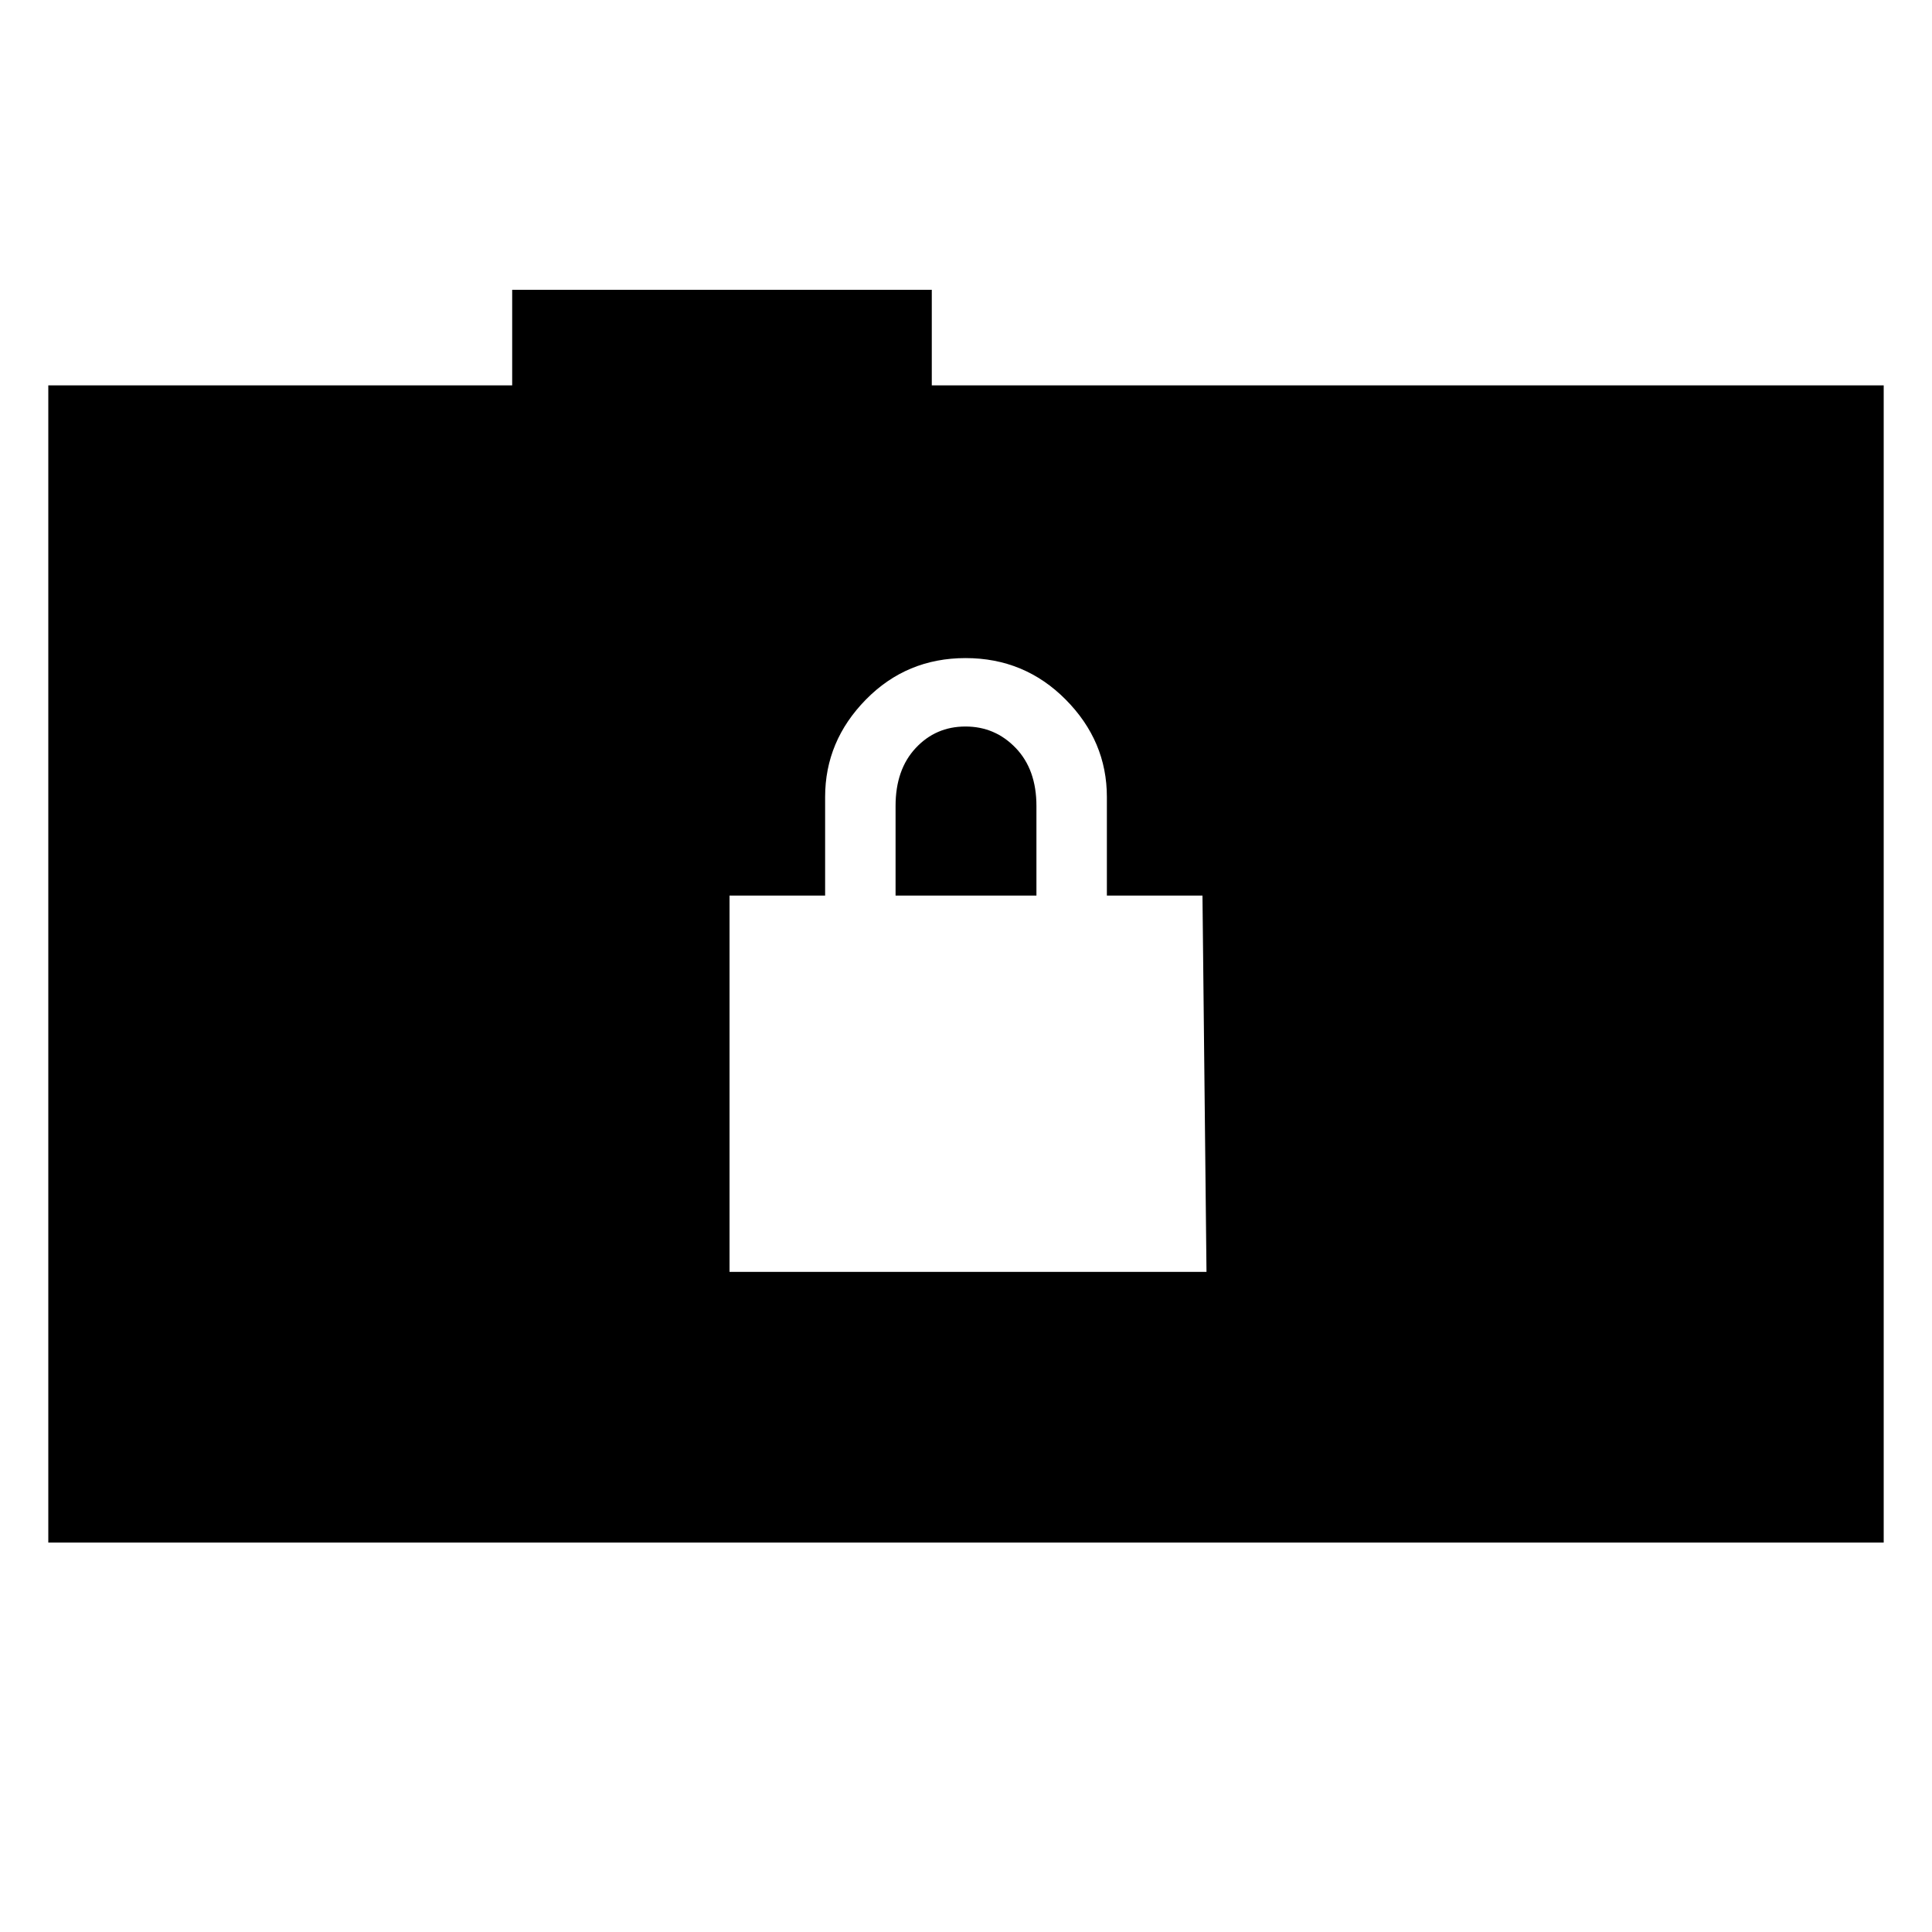 <svg xmlns="http://www.w3.org/2000/svg" height="20" viewBox="0 -960 960 960" width="20"><path d="M362.5-328h237l-2-187H550v-49q0-27.76-20.46-48.38T479.79-633q-29.29 0-49.54 20.62T410-564v49h-47.5v187ZM445-515v-44.51q0-18.07 9.99-28.78Q464.97-599 479.74-599q14.76 0 25.01 10.71Q515-577.58 515-559.51V-515h-70ZM24-193.5v-575h230.5V-816H463v47.5h473v575H24Z"/></svg>